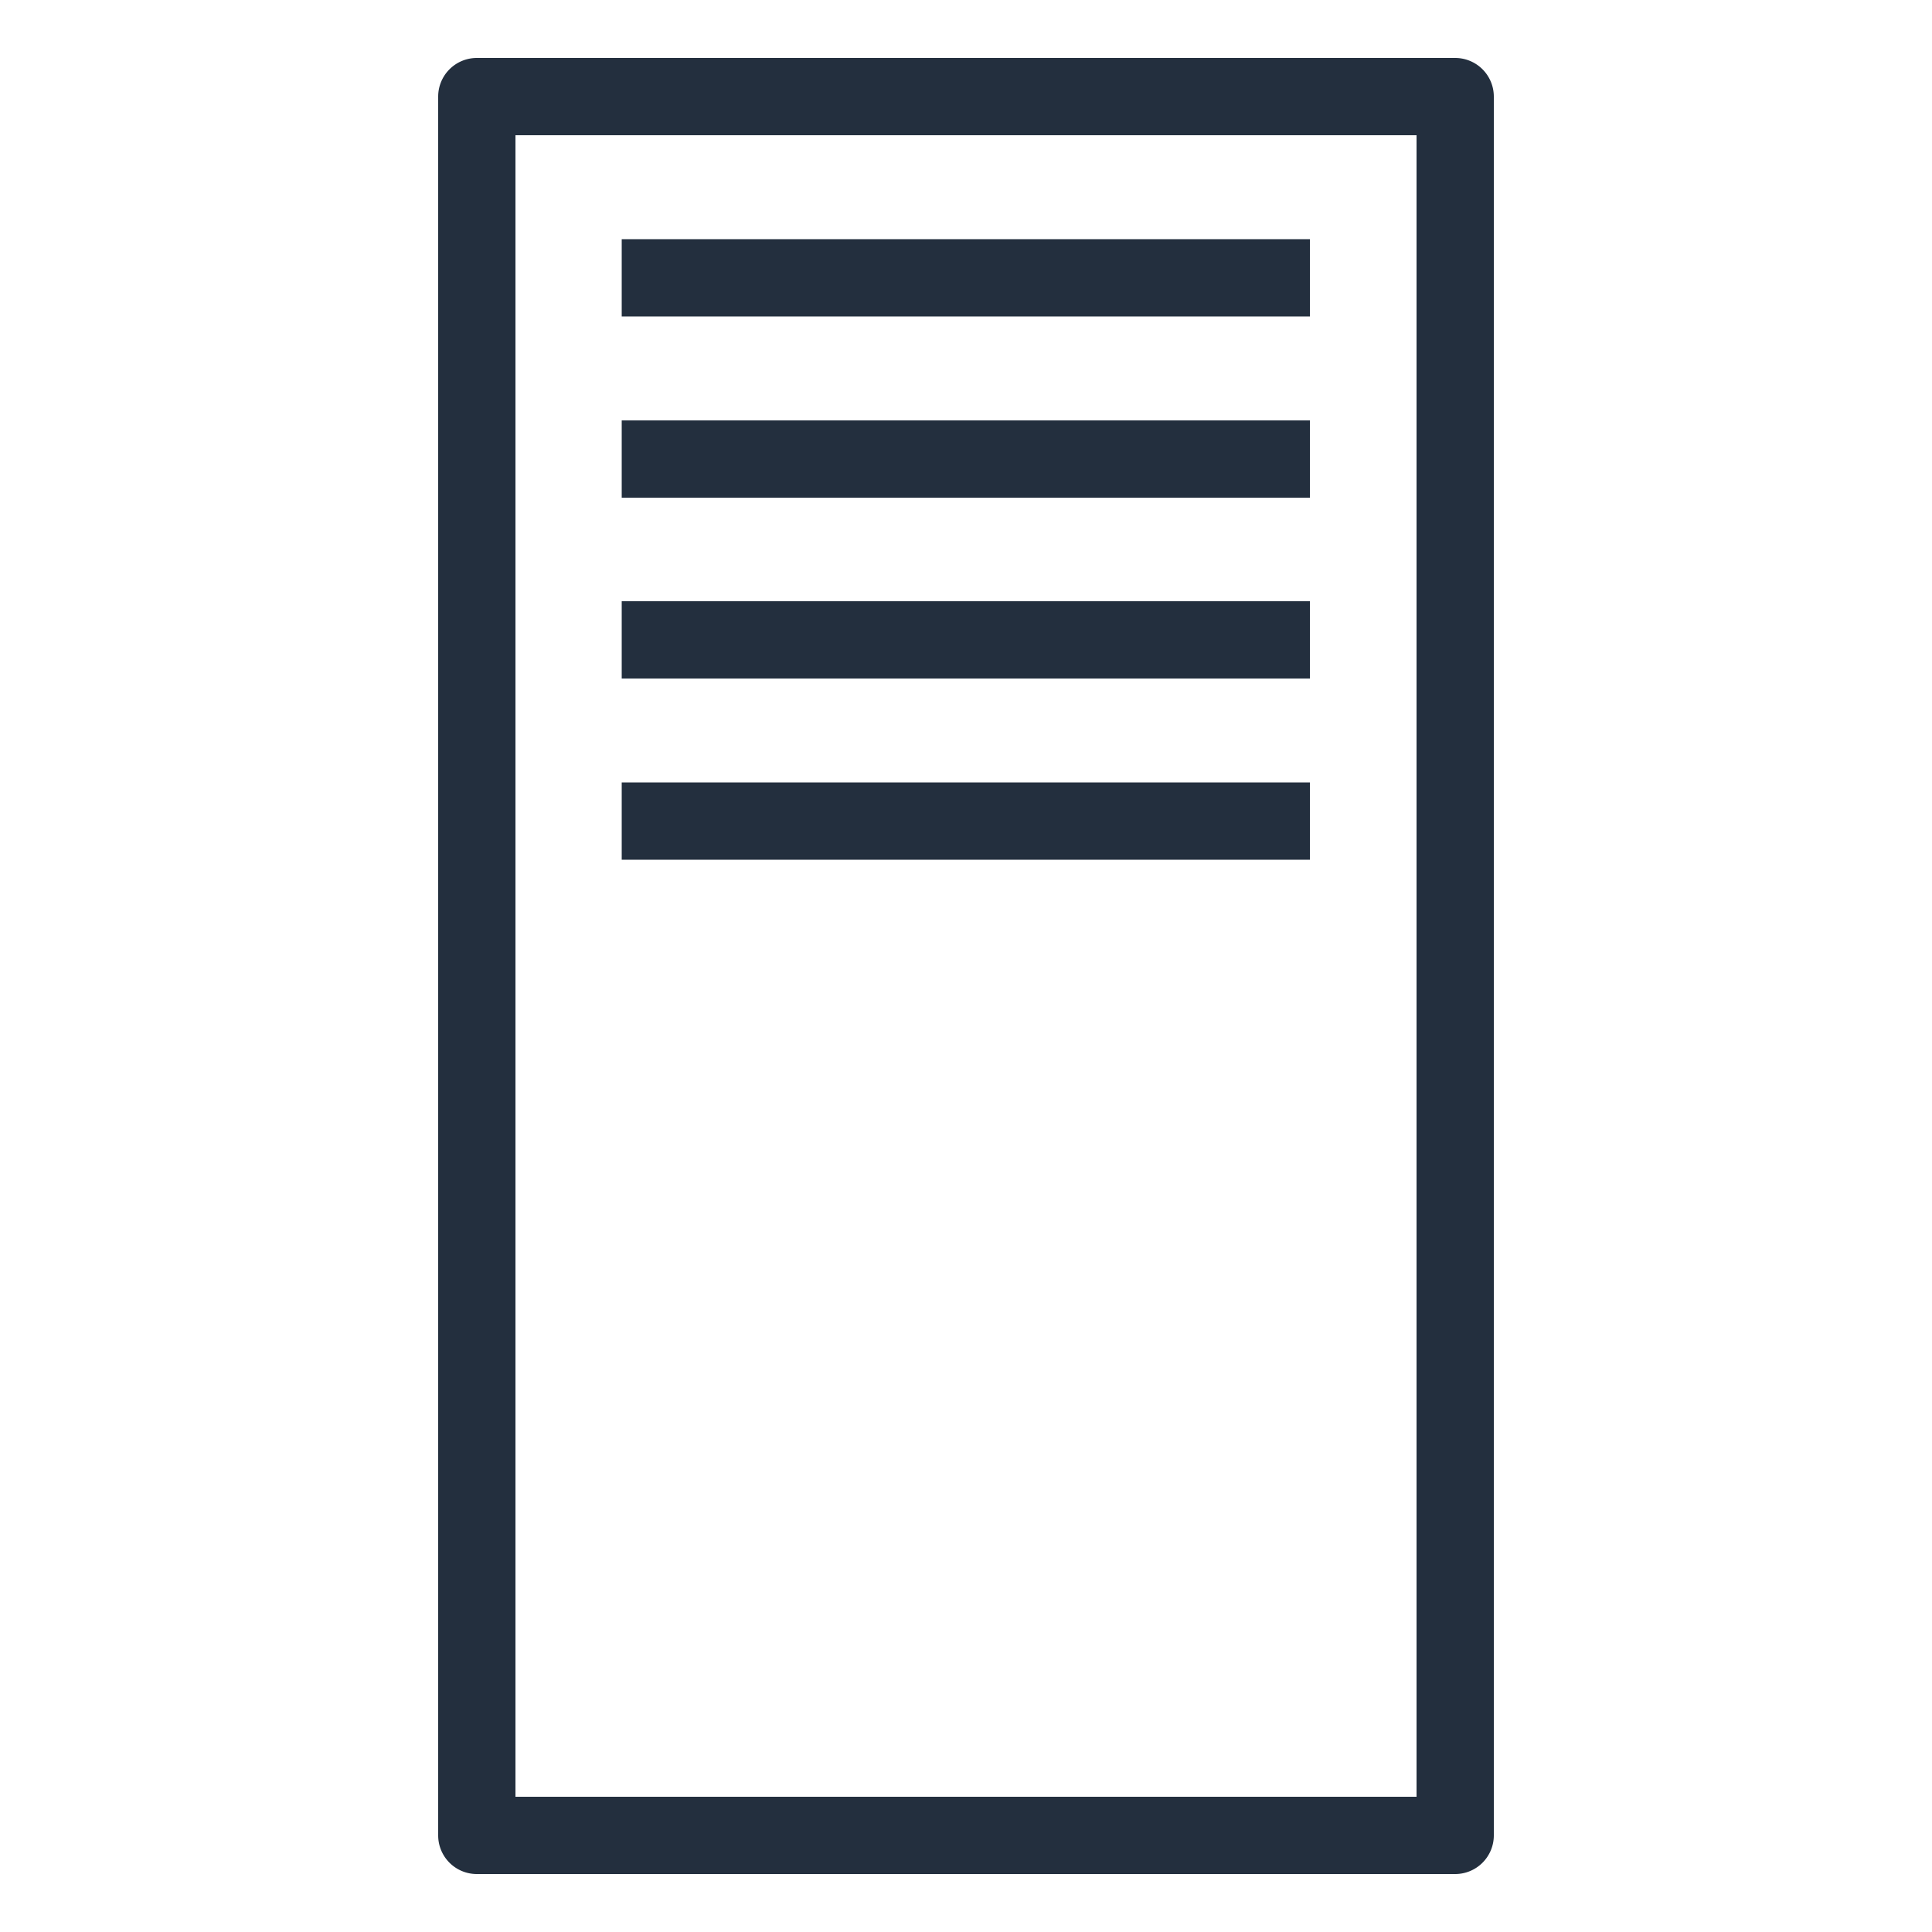 <svg xmlns="http://www.w3.org/2000/svg" viewBox="0 0 50 50"><defs><style>.cls-1{fill:#232f3e;}</style></defs><title>Traditional-server_light-bg</title><g id="Working"><path class="cls-1" d="M37.66,48.5H12.34a1,1,0,0,1-1-1V2.5a1,1,0,0,1,1-1H37.66a1,1,0,0,1,1,1v45A1,1,0,0,1,37.66,48.5Zm-24.32-2H36.66V3.5H13.34Z"/><rect class="cls-1" x="16.09" y="6.19" width="17.81" height="2"/><rect class="cls-1" x="16.09" y="10.88" width="17.81" height="2"/><rect class="cls-1" x="16.09" y="15.56" width="17.81" height="2"/><rect class="cls-1" x="16.09" y="20.25" width="17.81" height="2"/></g></svg>